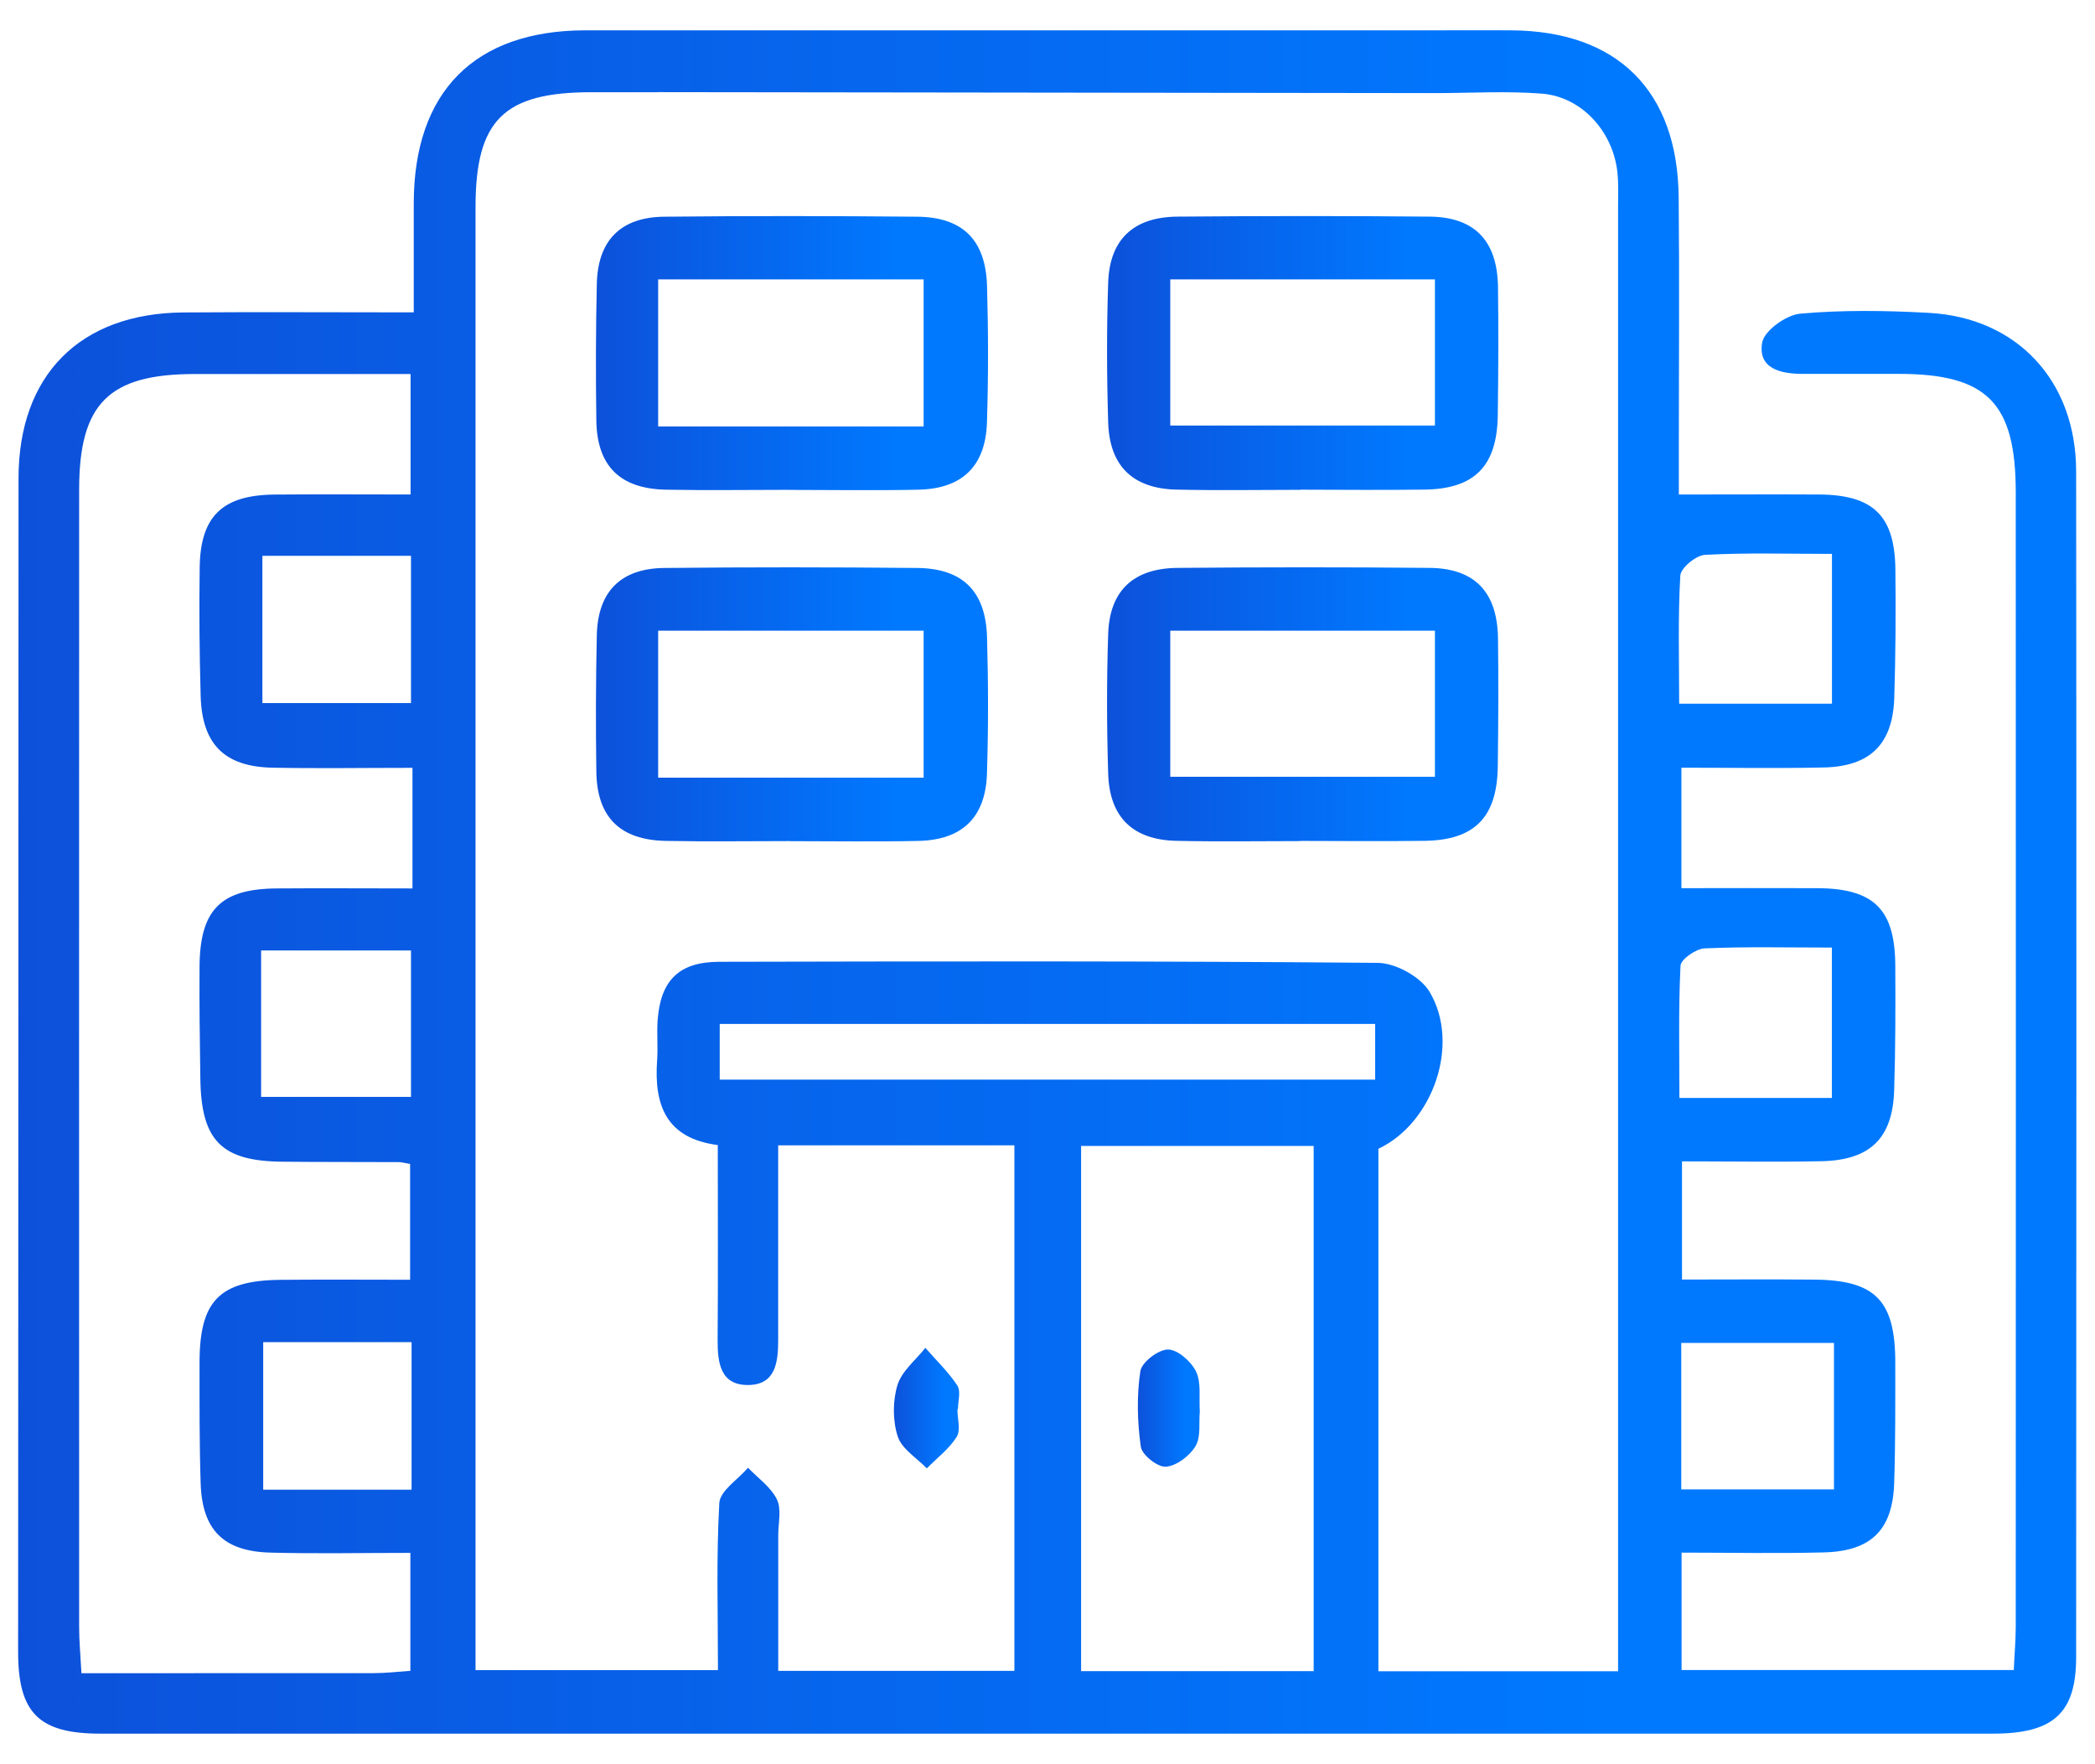 
<svg width="57" height="48" viewBox="0 0 57 48" fill="none" xmlns="http://www.w3.org/2000/svg">
<g clip-path="url(#clip0_1677_900)">
<path d="M39.086 0.825C39.742 0.825 40.427 0.821 41.113 0.825C44.004 0.843 45.647 2.467 45.673 5.374C45.695 7.633 45.677 9.894 45.677 12.155C45.677 12.546 45.677 12.936 45.677 13.454C47.037 13.454 48.266 13.447 49.495 13.454C50.969 13.465 51.553 14.031 51.569 15.496C51.582 16.662 51.575 17.83 51.538 18.995C51.496 20.246 50.882 20.854 49.62 20.881C48.354 20.909 47.086 20.887 45.747 20.887V24.165C46.996 24.165 48.22 24.159 49.445 24.165C50.985 24.174 51.557 24.736 51.566 26.269C51.573 27.399 51.571 28.53 51.536 29.658C51.496 30.971 50.884 31.567 49.552 31.594C48.319 31.618 47.086 31.598 45.763 31.598V34.813C46.98 34.813 48.172 34.804 49.364 34.815C51.028 34.83 51.566 35.386 51.566 37.074C51.566 38.167 51.571 39.263 51.536 40.354C51.494 41.622 50.912 42.204 49.627 42.237C48.36 42.27 47.094 42.243 45.752 42.243V45.438H54.79C54.809 45.014 54.844 44.625 54.844 44.238C54.846 33.958 54.849 23.677 54.844 13.397C54.844 10.959 54.064 10.174 51.663 10.172C50.788 10.172 49.913 10.172 49.038 10.172C48.437 10.172 47.822 10.023 47.945 9.319C48.002 8.995 48.599 8.567 48.981 8.534C50.138 8.431 51.313 8.448 52.476 8.512C54.884 8.643 56.484 10.364 56.487 12.822C56.498 23.577 56.493 34.329 56.487 45.084C56.487 46.611 55.87 47.168 54.225 47.168C42.382 47.168 30.536 47.168 18.692 47.168C13.371 47.168 8.051 47.168 2.728 47.168C1.06 47.168 0.493 46.606 0.493 44.946C0.5 34.307 0.5 23.662 0.504 13.017C0.504 10.207 2.175 8.525 4.983 8.501C7.019 8.486 9.057 8.499 11.257 8.499C11.257 7.405 11.255 6.463 11.257 5.522C11.265 2.498 12.908 0.838 15.902 0.825C16.555 0.823 17.207 0.825 17.972 0.825H39.086ZM17.896 2.509C17.31 2.509 16.695 2.509 16.081 2.509C13.701 2.513 12.938 3.27 12.938 5.643C12.938 18.512 12.938 31.382 12.938 44.251V45.441H19.534C19.534 43.868 19.486 42.375 19.571 40.892C19.591 40.56 20.078 40.254 20.352 39.934C20.623 40.216 20.973 40.459 21.137 40.794C21.268 41.06 21.174 41.437 21.174 41.765C21.174 42.987 21.174 44.212 21.174 45.46H27.599V31.161H21.172C21.172 32.98 21.172 34.721 21.172 36.464C21.172 37.045 21.108 37.658 20.391 37.682C19.604 37.708 19.521 37.091 19.525 36.453C19.538 34.71 19.529 32.965 19.529 31.154C18.117 30.973 17.795 30.056 17.878 28.862C17.905 28.499 17.867 28.132 17.892 27.769C17.968 26.684 18.464 26.173 19.556 26.168C25.532 26.155 31.511 26.144 37.487 26.197C37.971 26.201 38.653 26.577 38.896 26.986C39.742 28.407 38.986 30.557 37.503 31.255V45.471H44.024V44.247C44.024 31.377 44.024 18.508 44.024 5.638C44.024 5.31 44.041 4.978 44.002 4.654C43.867 3.554 43.022 2.634 41.955 2.548C40.986 2.472 40.007 2.533 39.058 2.533L17.894 2.507L17.896 2.509ZM11.222 20.891C9.879 20.891 8.648 20.911 7.417 20.887C6.105 20.861 5.494 20.248 5.459 18.928C5.427 17.762 5.416 16.594 5.433 15.429C5.455 14.042 6.056 13.469 7.467 13.456C8.694 13.445 9.923 13.454 11.171 13.454V10.176C9.157 10.176 7.231 10.176 5.304 10.176C2.962 10.176 2.155 10.976 2.153 13.321C2.149 23.636 2.153 33.949 2.153 44.264C2.153 44.651 2.19 45.036 2.216 45.524C4.941 45.524 7.557 45.524 10.172 45.522C10.491 45.522 10.811 45.484 11.165 45.46V42.25C9.837 42.25 8.6 42.276 7.364 42.243C6.08 42.211 5.501 41.627 5.459 40.358C5.424 39.265 5.429 38.172 5.429 37.078C5.429 35.392 5.969 34.839 7.631 34.821C8.816 34.81 10.001 34.819 11.158 34.819V31.668C10.99 31.64 10.92 31.618 10.848 31.618C9.792 31.613 8.735 31.618 7.677 31.607C6.028 31.591 5.475 31.034 5.451 29.357C5.435 28.335 5.422 27.316 5.429 26.295C5.44 24.753 6.006 24.183 7.53 24.172C8.753 24.163 9.973 24.172 11.222 24.172V20.894V20.891ZM35.742 45.467V31.178H29.414V45.467H35.742ZM19.58 29.374H37.415V27.859H19.582V29.374H19.58ZM7.139 15.123V19.129H11.182V15.123H7.139ZM49.843 19.148V15.07C48.632 15.07 47.508 15.035 46.388 15.096C46.143 15.11 45.727 15.453 45.717 15.663C45.651 16.809 45.686 17.959 45.686 19.146H49.843V19.148ZM7.104 29.844H11.182V25.86H7.104V29.844ZM49.841 29.875V25.781C48.625 25.781 47.499 25.753 46.377 25.803C46.143 25.814 45.732 26.1 45.723 26.275C45.664 27.456 45.693 28.644 45.693 29.873H49.841V29.875ZM7.161 36.516V40.531H11.198V36.516H7.161ZM49.898 36.538H45.743V40.523H49.898V36.538Z" fill="url(#paint0_linear_1677_900)"/>
<path d="M21.502 22.884C20.373 22.884 19.245 22.901 18.119 22.879C16.868 22.855 16.242 22.234 16.225 20.994C16.207 19.756 16.21 18.519 16.238 17.281C16.264 16.098 16.888 15.464 18.075 15.453C20.367 15.429 22.661 15.431 24.953 15.453C26.192 15.464 26.82 16.085 26.855 17.34C26.89 18.576 26.892 19.816 26.853 21.051C26.814 22.241 26.179 22.851 24.998 22.879C23.835 22.905 22.67 22.886 21.506 22.886L21.502 22.884ZM17.907 17.159V21.158H25.13V17.159H17.907Z" fill="url(#paint1_linear_1677_900)"/>
<path d="M35.384 22.884C34.258 22.884 33.132 22.903 32.006 22.877C30.825 22.851 30.189 22.238 30.151 21.055C30.112 19.785 30.108 18.51 30.151 17.239C30.193 16.067 30.842 15.462 32.034 15.451C34.324 15.431 36.613 15.429 38.901 15.451C40.128 15.464 40.74 16.113 40.757 17.369C40.773 18.532 40.766 19.695 40.751 20.857C40.731 22.236 40.123 22.857 38.763 22.877C37.637 22.892 36.511 22.881 35.384 22.879V22.884ZM31.84 17.159V21.134H39.041V17.159H31.84Z" fill="url(#paint2_linear_1677_900)"/>
<path d="M21.502 13.327C20.373 13.327 19.245 13.345 18.119 13.323C16.868 13.299 16.242 12.678 16.225 11.438C16.207 10.2 16.21 8.962 16.238 7.725C16.264 6.541 16.888 5.907 18.075 5.896C20.367 5.872 22.661 5.875 24.953 5.896C26.192 5.907 26.82 6.528 26.855 7.784C26.89 9.019 26.892 10.259 26.853 11.495C26.814 12.684 26.179 13.294 24.998 13.323C23.835 13.349 22.67 13.329 21.506 13.329L21.502 13.327ZM17.907 7.602V11.602H25.13V7.602H17.907Z" fill="url(#paint3_linear_1677_900)"/>
<path d="M35.384 13.327C34.258 13.327 33.132 13.347 32.006 13.321C30.825 13.294 30.189 12.682 30.151 11.499C30.112 10.229 30.108 8.954 30.151 7.683C30.193 6.511 30.842 5.905 32.034 5.894C34.324 5.875 36.613 5.872 38.901 5.894C40.128 5.907 40.74 6.557 40.757 7.812C40.773 8.975 40.766 10.139 40.751 11.3C40.731 12.68 40.123 13.301 38.763 13.321C37.637 13.336 36.511 13.325 35.384 13.323V13.327ZM31.84 7.602V11.578H39.041V7.602H31.84Z" fill="url(#paint4_linear_1677_900)"/>
<path d="M26.049 38.342C26.049 38.596 26.143 38.911 26.029 39.094C25.824 39.42 25.494 39.67 25.216 39.95C24.94 39.665 24.536 39.422 24.426 39.084C24.286 38.655 24.286 38.117 24.418 37.684C24.534 37.306 24.912 37.006 25.177 36.672C25.472 37.011 25.802 37.325 26.047 37.697C26.147 37.85 26.064 38.124 26.064 38.342C26.062 38.342 26.058 38.342 26.056 38.342H26.049Z" fill="url(#paint5_linear_1677_900)"/>
<path d="M32.644 38.403C32.613 38.716 32.679 39.097 32.526 39.348C32.366 39.613 32.01 39.884 31.721 39.906C31.498 39.923 31.069 39.584 31.039 39.361C30.943 38.685 30.925 37.979 31.026 37.308C31.063 37.063 31.515 36.717 31.778 36.717C32.04 36.717 32.408 37.041 32.541 37.314C32.688 37.618 32.618 38.025 32.644 38.403Z" fill="url(#paint6_linear_1677_900)"/>
</g>
<defs>
<linearGradient id="paint0_linear_1677_900" x1="0.493" y1="23.736" x2="56.493" y2="23.736" gradientUnits="userSpaceOnUse">
<stop stop-color="#0D51DA"/>
<stop offset="0.771" stop-color="#0079FF"/>
</linearGradient>
<linearGradient id="paint1_linear_1677_900" x1="16.214" y1="19.122" x2="26.882" y2="19.122" gradientUnits="userSpaceOnUse">
<stop stop-color="#0D51DA"/>
<stop offset="0.771" stop-color="#0079FF"/>
</linearGradient>
<linearGradient id="paint2_linear_1677_900" x1="30.12" y1="19.121" x2="40.766" y2="19.121" gradientUnits="userSpaceOnUse">
<stop stop-color="#0D51DA"/>
<stop offset="0.771" stop-color="#0079FF"/>
</linearGradient>
<linearGradient id="paint3_linear_1677_900" x1="16.214" y1="9.566" x2="26.882" y2="9.566" gradientUnits="userSpaceOnUse">
<stop stop-color="#0D51DA"/>
<stop offset="0.771" stop-color="#0079FF"/>
</linearGradient>
<linearGradient id="paint4_linear_1677_900" x1="30.12" y1="9.565" x2="40.766" y2="9.565" gradientUnits="userSpaceOnUse">
<stop stop-color="#0D51DA"/>
<stop offset="0.771" stop-color="#0079FF"/>
</linearGradient>
<linearGradient id="paint5_linear_1677_900" x1="24.32" y1="38.292" x2="26.097" y2="38.292" gradientUnits="userSpaceOnUse">
<stop stop-color="#0D51DA"/>
<stop offset="0.771" stop-color="#0079FF"/>
</linearGradient>
<linearGradient id="paint6_linear_1677_900" x1="30.958" y1="38.294" x2="32.644" y2="38.294" gradientUnits="userSpaceOnUse">
<stop stop-color="#0D51DA"/>
<stop offset="0.771" stop-color="#0079FF"/>
</linearGradient>
<clipPath id="clip0_1677_900">
<rect width="56" height="46.35" fill="white" transform="translate(0.5 0.825)"/>
</clipPath>
</defs>
</svg>
